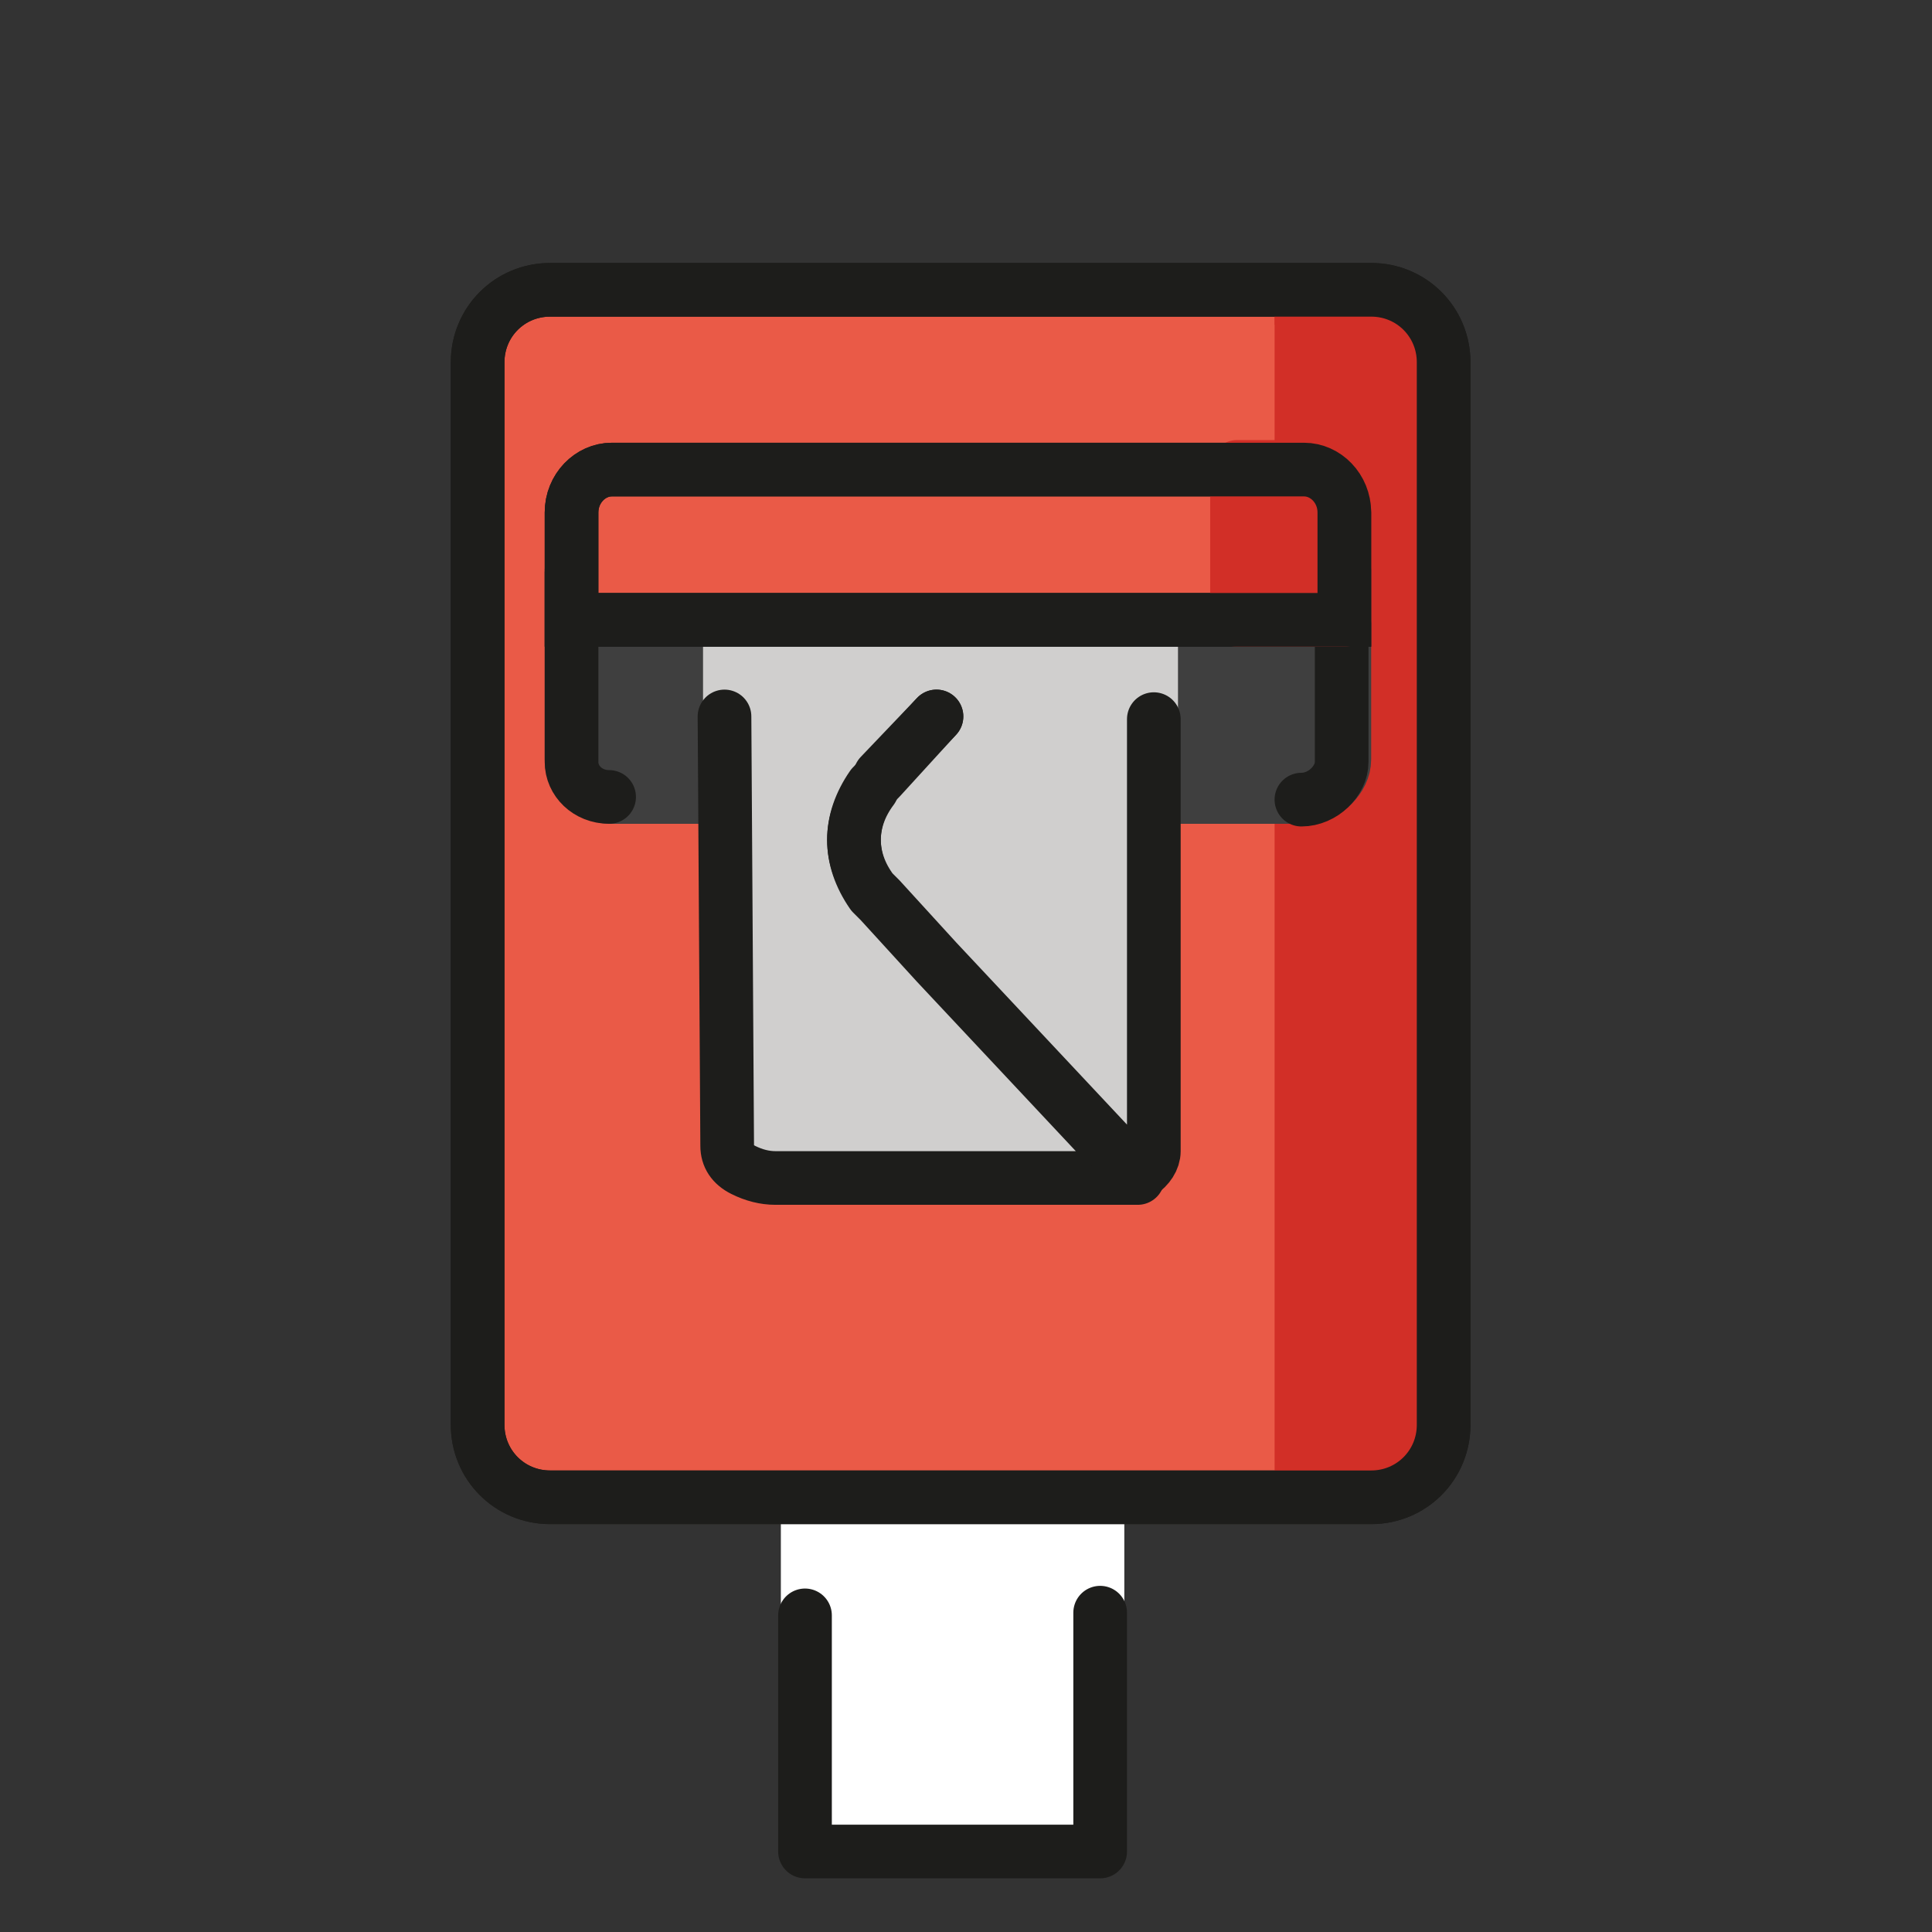 <?xml version="1.0" encoding="utf-8"?>
<!-- Generator: Adobe Illustrator 21.1.0, SVG Export Plug-In . SVG Version: 6.00 Build 0)  -->
<svg version="1.1" id="emoji" xmlns="http://www.w3.org/2000/svg" xmlns:xlink="http://www.w3.org/1999/xlink" x="0px" y="0px"
	 viewBox="0 0 72 72" enable-background="new 0 0 72 72" xml:space="preserve">
<rect x="0" y="0" width="72" height="72" fill="#333333" stroke="none"/>
<g id="_xD83D__xDCEE_">
	
		<polyline fill="#FFFFFF" stroke="#FFFFFF" stroke-width="1.8" stroke-linecap="round" stroke-linejoin="round" stroke-miterlimit="10" points="
		30,54.9 30,65.9 30,68.9 39,68.9 41,68.9 41,54.9 	"/>
	<path fill="#EA5A47" stroke="#1D1D1B" stroke-width="2" stroke-linecap="round" stroke-miterlimit="10" d="M53.8,13.5v39.6
		c0,1.5-1.2,2.7-2.7,2.7H20.5c-1.5,0-2.7-1.2-2.7-2.7V13.5c0-1.5,1.2-2.7,2.7-2.7h30.6C52.6,10.8,53.8,12,53.8,13.5z"/>
	<path fill="#D22F27" stroke="#D22F27" stroke-width="2" stroke-linejoin="round" stroke-miterlimit="10" d="M47.5,11.1h4.6
		c0.7,0,1.2,1.2,1.2,2.7v39.6c-0.6,2.9-5.8,2-5.8,2"/>
	<path fill="none" stroke="#1D1D1B" stroke-width="2" stroke-linecap="round" stroke-miterlimit="10" d="M53.8,13.5v39.6
		c0,1.5-1.2,2.7-2.7,2.7H20.5c-1.5,0-2.7-1.2-2.7-2.7V13.5c0-1.5,1.2-2.7,2.7-2.7h30.6C52.6,10.8,53.8,12,53.8,13.5z"/>
	<path fill="#3F3F3F" stroke="#3F3F3F" stroke-width="2" stroke-linecap="round" stroke-miterlimit="10" d="M50.1,22.2v6.1
		c0,0.7-0.7,1.4-1.5,1.4H22.8c-0.8,0-1.5-0.6-1.5-1.4v-6.1H50.1z"/>
	<path fill="none" stroke="#1D1D1B" stroke-width="2" stroke-linecap="round" stroke-miterlimit="10" d="M22.7,29.7
		c-0.8,0-1.4-0.6-1.4-1.3v-6.1H50v6.1c0,0.7-0.7,1.4-1.5,1.4"/>
	<g>
		
			<path fill="#D0CFCE" stroke="#D0CFCE" stroke-width="2" stroke-linecap="round" stroke-linejoin="round" stroke-miterlimit="10" d="
			M42.3,42.8H28.9c-0.4,0-0.8-0.1-1.1-0.3c-0.4-0.2-0.6-0.5-0.6-0.9V18.8c0-0.4,0.2-0.7,0.6-0.9c0.3-0.2,0.7-0.3,1.2-0.3h13.4
			l-7.4,8l-2.1,2.3c-0.1,0.1-0.2,0.2-0.3,0.4c-0.9,1.2-0.9,2.7,0,3.9c0.1,0.1,0.2,0.2,0.3,0.3l2.1,2.3L42.3,42.8z"/>
		
			<line fill="#D0CFCE" stroke="#D0CFCE" stroke-width="2" stroke-linecap="round" stroke-linejoin="round" stroke-miterlimit="10" x1="42.5" y1="17.9" x2="42.5" y2="17.9"/>
		
			<path fill="#D0CFCE" stroke="#D0CFCE" stroke-width="2" stroke-linecap="round" stroke-linejoin="round" stroke-miterlimit="10" d="
			M42.9,18.5v23.5c0,0.3-0.2,0.6-0.5,0.8c0,0-0.1,0-0.1,0.1l-7.4-8.1l-2.1-2.3c-0.1-0.1-0.2-0.2-0.3-0.3c-0.9-1.2-0.9-2.7,0-3.9
			c0.1-0.1,0.2-0.2,0.3-0.4l2.1-2.3l7.4-8c0,0,0.1,0.1,0.1,0.1C42.7,17.9,42.9,18.1,42.9,18.5z"/>
	</g>
	<path fill="#EA5A47" stroke="#1D1D1B" stroke-width="2" stroke-linecap="round" stroke-miterlimit="10" d="M50.1,19.1v4H21.3v-4
		c0-0.9,0.7-1.6,1.5-1.6h25.8C49.4,17.5,50.1,18.2,50.1,19.1z"/>
	
		<line fill="#D22F27" stroke="#D22F27" stroke-width="2" stroke-linejoin="round" stroke-miterlimit="10" x1="43.3" y1="23.2" x2="43.3" y2="23.2"/>
	<path fill="#D22F27" stroke="#D22F27" stroke-width="2" stroke-linejoin="round" stroke-miterlimit="10" d="M50.1,19.1v4h-4v-5.7
		h3.1C49.7,17.5,50.1,18.2,50.1,19.1z"/>
	<path fill="none" stroke="#1D1D1B" stroke-width="2" stroke-linecap="round" stroke-miterlimit="10" d="M50.1,19.1v4H21.3v-4
		c0-0.9,0.7-1.6,1.5-1.6h25.8C49.4,17.5,50.1,18.2,50.1,19.1z"/>
	
		<polyline fill="#FFFFFF" stroke="#1D1D1B" stroke-width="2" stroke-linecap="round" stroke-linejoin="round" stroke-miterlimit="10" points="
		30,60.2 30,66 30,69 39,69 41,69 41,60.1 	"/>
	<g>
		<path fill="none" stroke="#1D1D1B" stroke-width="2" stroke-linecap="round" stroke-linejoin="round" stroke-miterlimit="10" d="
			M34.9,26.7L32.8,29c-0.1,0.1-0.2,0.2-0.3,0.4c-0.9,1.2-0.9,2.6,0,3.9c0.1,0.1,0.2,0.2,0.3,0.3l2.1,2.3l7.5,8H28.9
			c-0.4,0-0.8-0.1-1.2-0.3c-0.4-0.2-0.6-0.5-0.6-0.9l-0.1-16"/>
		<path fill="none" stroke="#1D1D1B" stroke-width="2" stroke-linecap="round" stroke-linejoin="round" stroke-miterlimit="10" d="
			M43,26.8v16.1c0,0.3-0.2,0.6-0.5,0.8c0,0-0.1,0-0.1,0.1l-7.5-8l-2.1-2.3c-0.1-0.1-0.2-0.2-0.3-0.3c-0.9-1.2-0.9-2.6,0-3.9
			c0.1-0.1,0.2-0.2,0.3-0.4l2.1-2.2l0,0"/>
	</g>
</g>
</svg>

